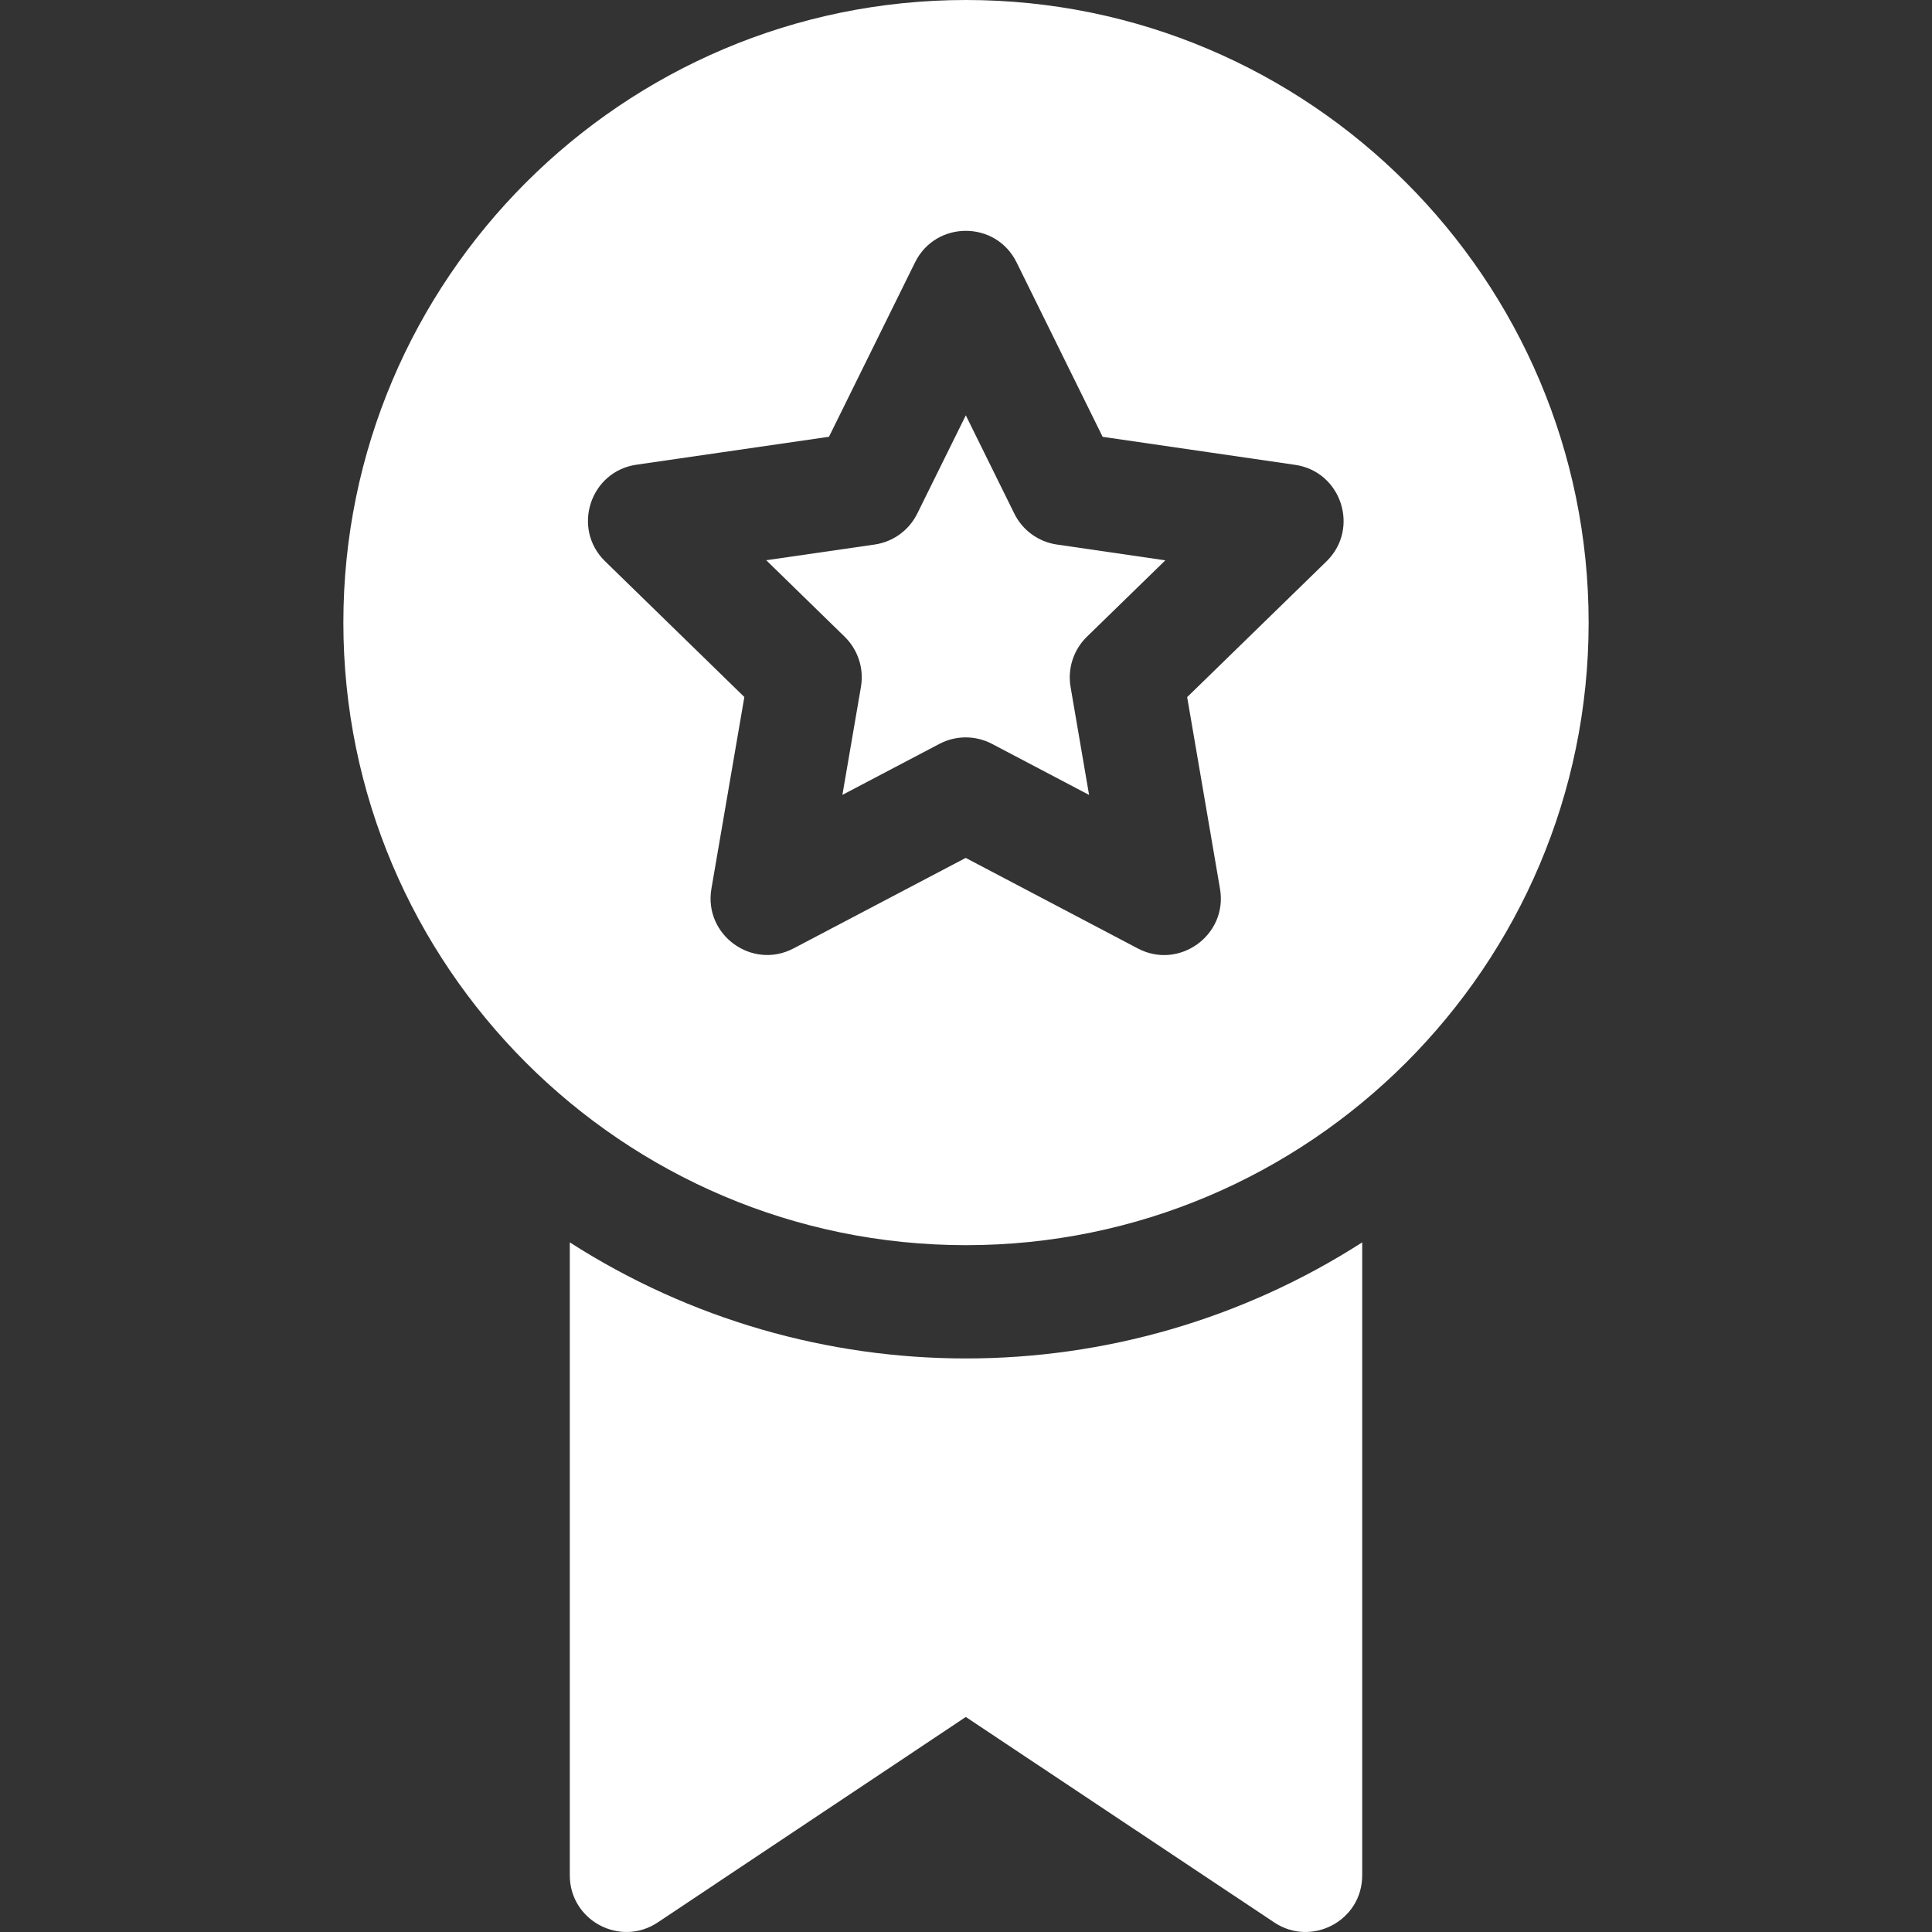 <svg width="40" height="40" viewBox="0 0 40 40" fill="none" xmlns="http://www.w3.org/2000/svg">
<rect x="0" y="0" width="40" height="40" fill="#333333" stroke="none"/>
<path d="M21 10.633L19.996 8.599L18.991 10.633C18.82 10.979 18.491 11.218 18.109 11.274L15.864 11.599L17.488 13.183C17.764 13.453 17.89 13.841 17.825 14.221L17.441 16.457L19.45 15.401C19.79 15.222 20.198 15.222 20.54 15.402L22.548 16.458L22.165 14.222C22.1 13.842 22.226 13.453 22.502 13.184L24.127 11.601L21.882 11.274C21.5 11.219 21.17 10.979 21 10.633Z" fill="white"/>
<path d="M20 0C12.892 0 7.109 5.782 7.109 12.89C7.109 19.998 12.892 25.78 20 25.78C27.108 25.78 32.891 19.998 32.891 12.89C32.891 5.782 27.108 0 20 0V0ZM27.463 11.623L24.579 14.433L25.259 18.402C25.423 19.359 24.414 20.088 23.558 19.637L19.994 17.762L16.429 19.636C15.571 20.087 14.565 19.356 14.729 18.4L15.411 14.431L12.527 11.62C11.833 10.943 12.217 9.76 13.177 9.621L17.163 9.043L18.945 5.432C19.375 4.562 20.617 4.561 21.047 5.432L22.829 9.044L26.814 9.624C27.774 9.763 28.158 10.946 27.463 11.623Z" fill="white"/>
<path d="M11.797 25.722V38.827C11.797 39.763 12.842 40.32 13.619 39.801L19.996 35.548L26.382 39.802C27.154 40.317 28.203 39.768 28.203 38.827V25.722C23.209 28.926 16.793 28.927 11.797 25.722Z" fill="white"/>
</svg>
